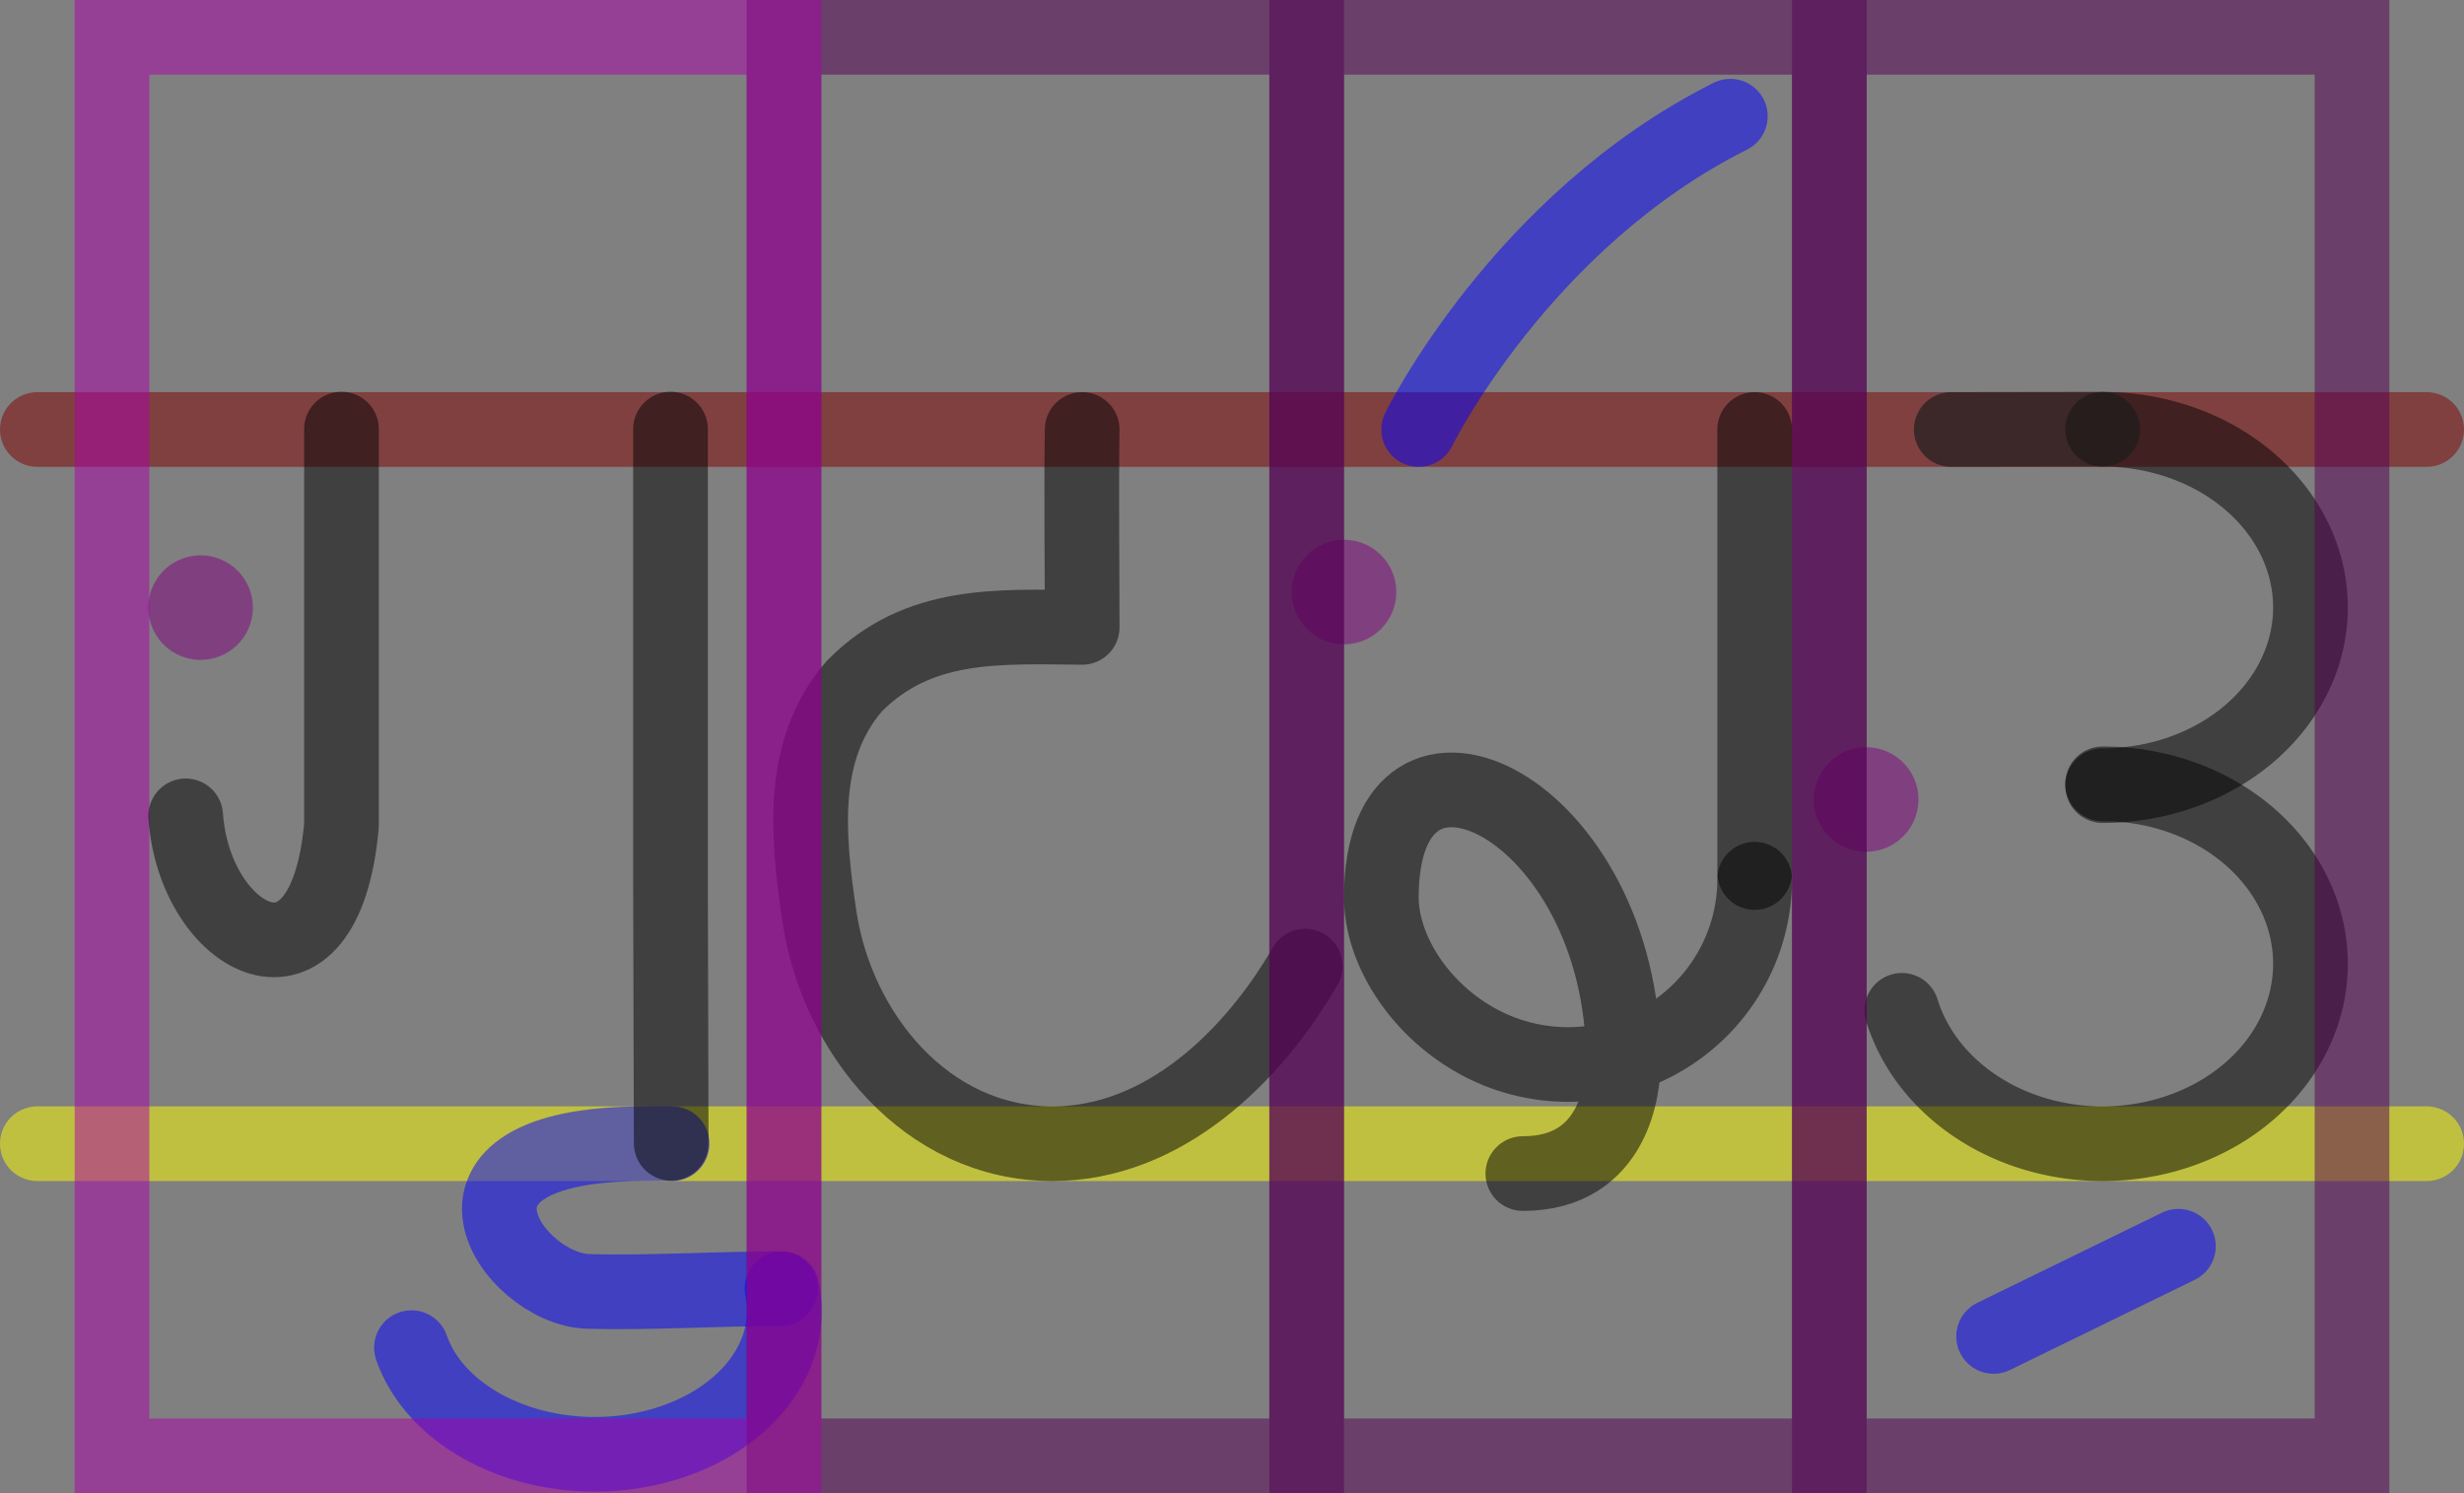 <?xml version="1.0" encoding="UTF-8"?>
<!-- Created with Inkscape (http://www.inkscape.org/) -->
<svg width="495mm" height="300mm" version="1.1" viewBox="2765 0 495 300" xml:space="preserve"
    xmlns="http://www.w3.org/2000/svg">
    <rect x="2765" y="0" width="495" height="300" fill="#808080" stroke="none"/>
    <g fill="none" stroke-linecap="round" stroke-linejoin="round" stroke-opacity=".5" stroke-width="15">
        <path id="baseline" d="m2772.5 229.79h480" stroke="#ffff00" />
        <path d="m2772.5 86.293h480" stroke="#800000" />
        <path id="dot_k_to_kh" d="m2805.3 122.08v3a3 3 0 0 0 0-6 3 3 0 0 0 0 6v-3" stroke="#800080" />
        <path transform="scale(-1)"
            d="m-2922.1-258.93a38.084 28.776 0 0 1 29.773-32.645 38.084 28.776 0 0 1 44.665 20.804" stroke="#0000ff" />
        <path
            d="m2921.8 258.94c-12.713-0.042-26.027 0.872-38.734 0.528-15.17-0.555-35.636-29.674 11.386-29.674 1.805 0 3.76-0.065 5.563 0"
            stroke="#0000ff" />
        <path id="consonant_w"
            d="m3027.2 194.12c-10.482 18.128-28.414 35.693-50.789 35.674-25.32-0.022-43.265-22.227-46.777-45.555-2.55-16.936-3.922-33.852 7.073-46.464 12.798-12.882 28.676-11.864 45.692-11.724 0-11.333-0.184-26.519 0-39.757"
            stroke="#000000" />
        <path id="dot_d_to_dh" d="m3035 118.95v3a3 3 0 0 0 0-6 3 3 0 0 0 0 6v-3" stroke="#800080" />
        <path d="m3050 86.293s20.534-41.854 62.61-62.946" stroke="#0000ff" />
        <path transform="scale(-1,1)"
            d="m-3187.4 157.84a41.753 35.796 0 0 1-36.159-17.898 41.753 35.796 0 0 1 0-35.796 41.753 35.796 0 0 1 36.159-17.898"
            stroke="#000000" />
        <path transform="scale(-1)"
            d="m-3187.4-157.48a41.753 36.157 0 0 1-41.594-33.006 41.753 36.157 0 0 1 34.344-38.759 41.753 36.157 0 0 1 47.581 26.25"
            stroke="#000000" />
        <path id="dot_c_to_cr" d="m3139.9 160.63v3a3 3 0 0 0 0-6 3 3 0 0 0 0 6v-3" stroke="#800080" />
        <path id="vowel_zero" d="m3165.5 268.51 37.123-18.117" stroke="#0000ff" />
    </g>
    <g fill="none" stroke-opacity=".5" stroke-width="15">
        <g stroke="#540054">
            <rect x="2922.5" y="7.5" width="105" height="285" rx="0" ry="0" />
            <rect x="3027.5" y="7.5" width="105" height="285" rx="0" ry="0" />
            <rect x="3132.5" y="7.5" width="105" height="285" rx="0" ry="0" />
        </g>
        <rect x="2787.5" y="7.5" width="135" height="285" rx="0" ry="0" stroke="#ab00ab" />
    </g>
    <g fill="none" stroke-linecap="round">
        <path
            d="m3117.5 176.65c0 13.3-7.147 25.589-18.75 32.239-11.602 6.65-25.898 6.65-37.5 0-11.603-6.65-18.75-18.472-18.75-28.603 0-42.102 48.631-18.047 48.631 32.877 0 4.943-1.583 22.626-20.203 22.626"
            stroke="#000000" stroke-linejoin="round" stroke-opacity=".5" stroke-width="15" />
        <path d="m3117.5 86.293v89.012" stroke="#000000" stroke-linejoin="round" stroke-opacity=".5"
            stroke-width="15" />
        <g stroke-width="15">
            <path d="m3187.4 86.247-30.407 0.046" stroke="#1c1c1c" stroke-opacity=".678" />
            <path d="m2899.7 86.214v92.756l0.14 50.744" stroke="#000000" stroke-linejoin="round" stroke-opacity=".5" />
            <path d="m2833.6 86.214 1e-4 79.619c-3.355 37.74-29.583 23.188-31.294-1.914" stroke="#000000"
                stroke-linejoin="round" stroke-opacity=".5" />
        </g>
    </g>
</svg>